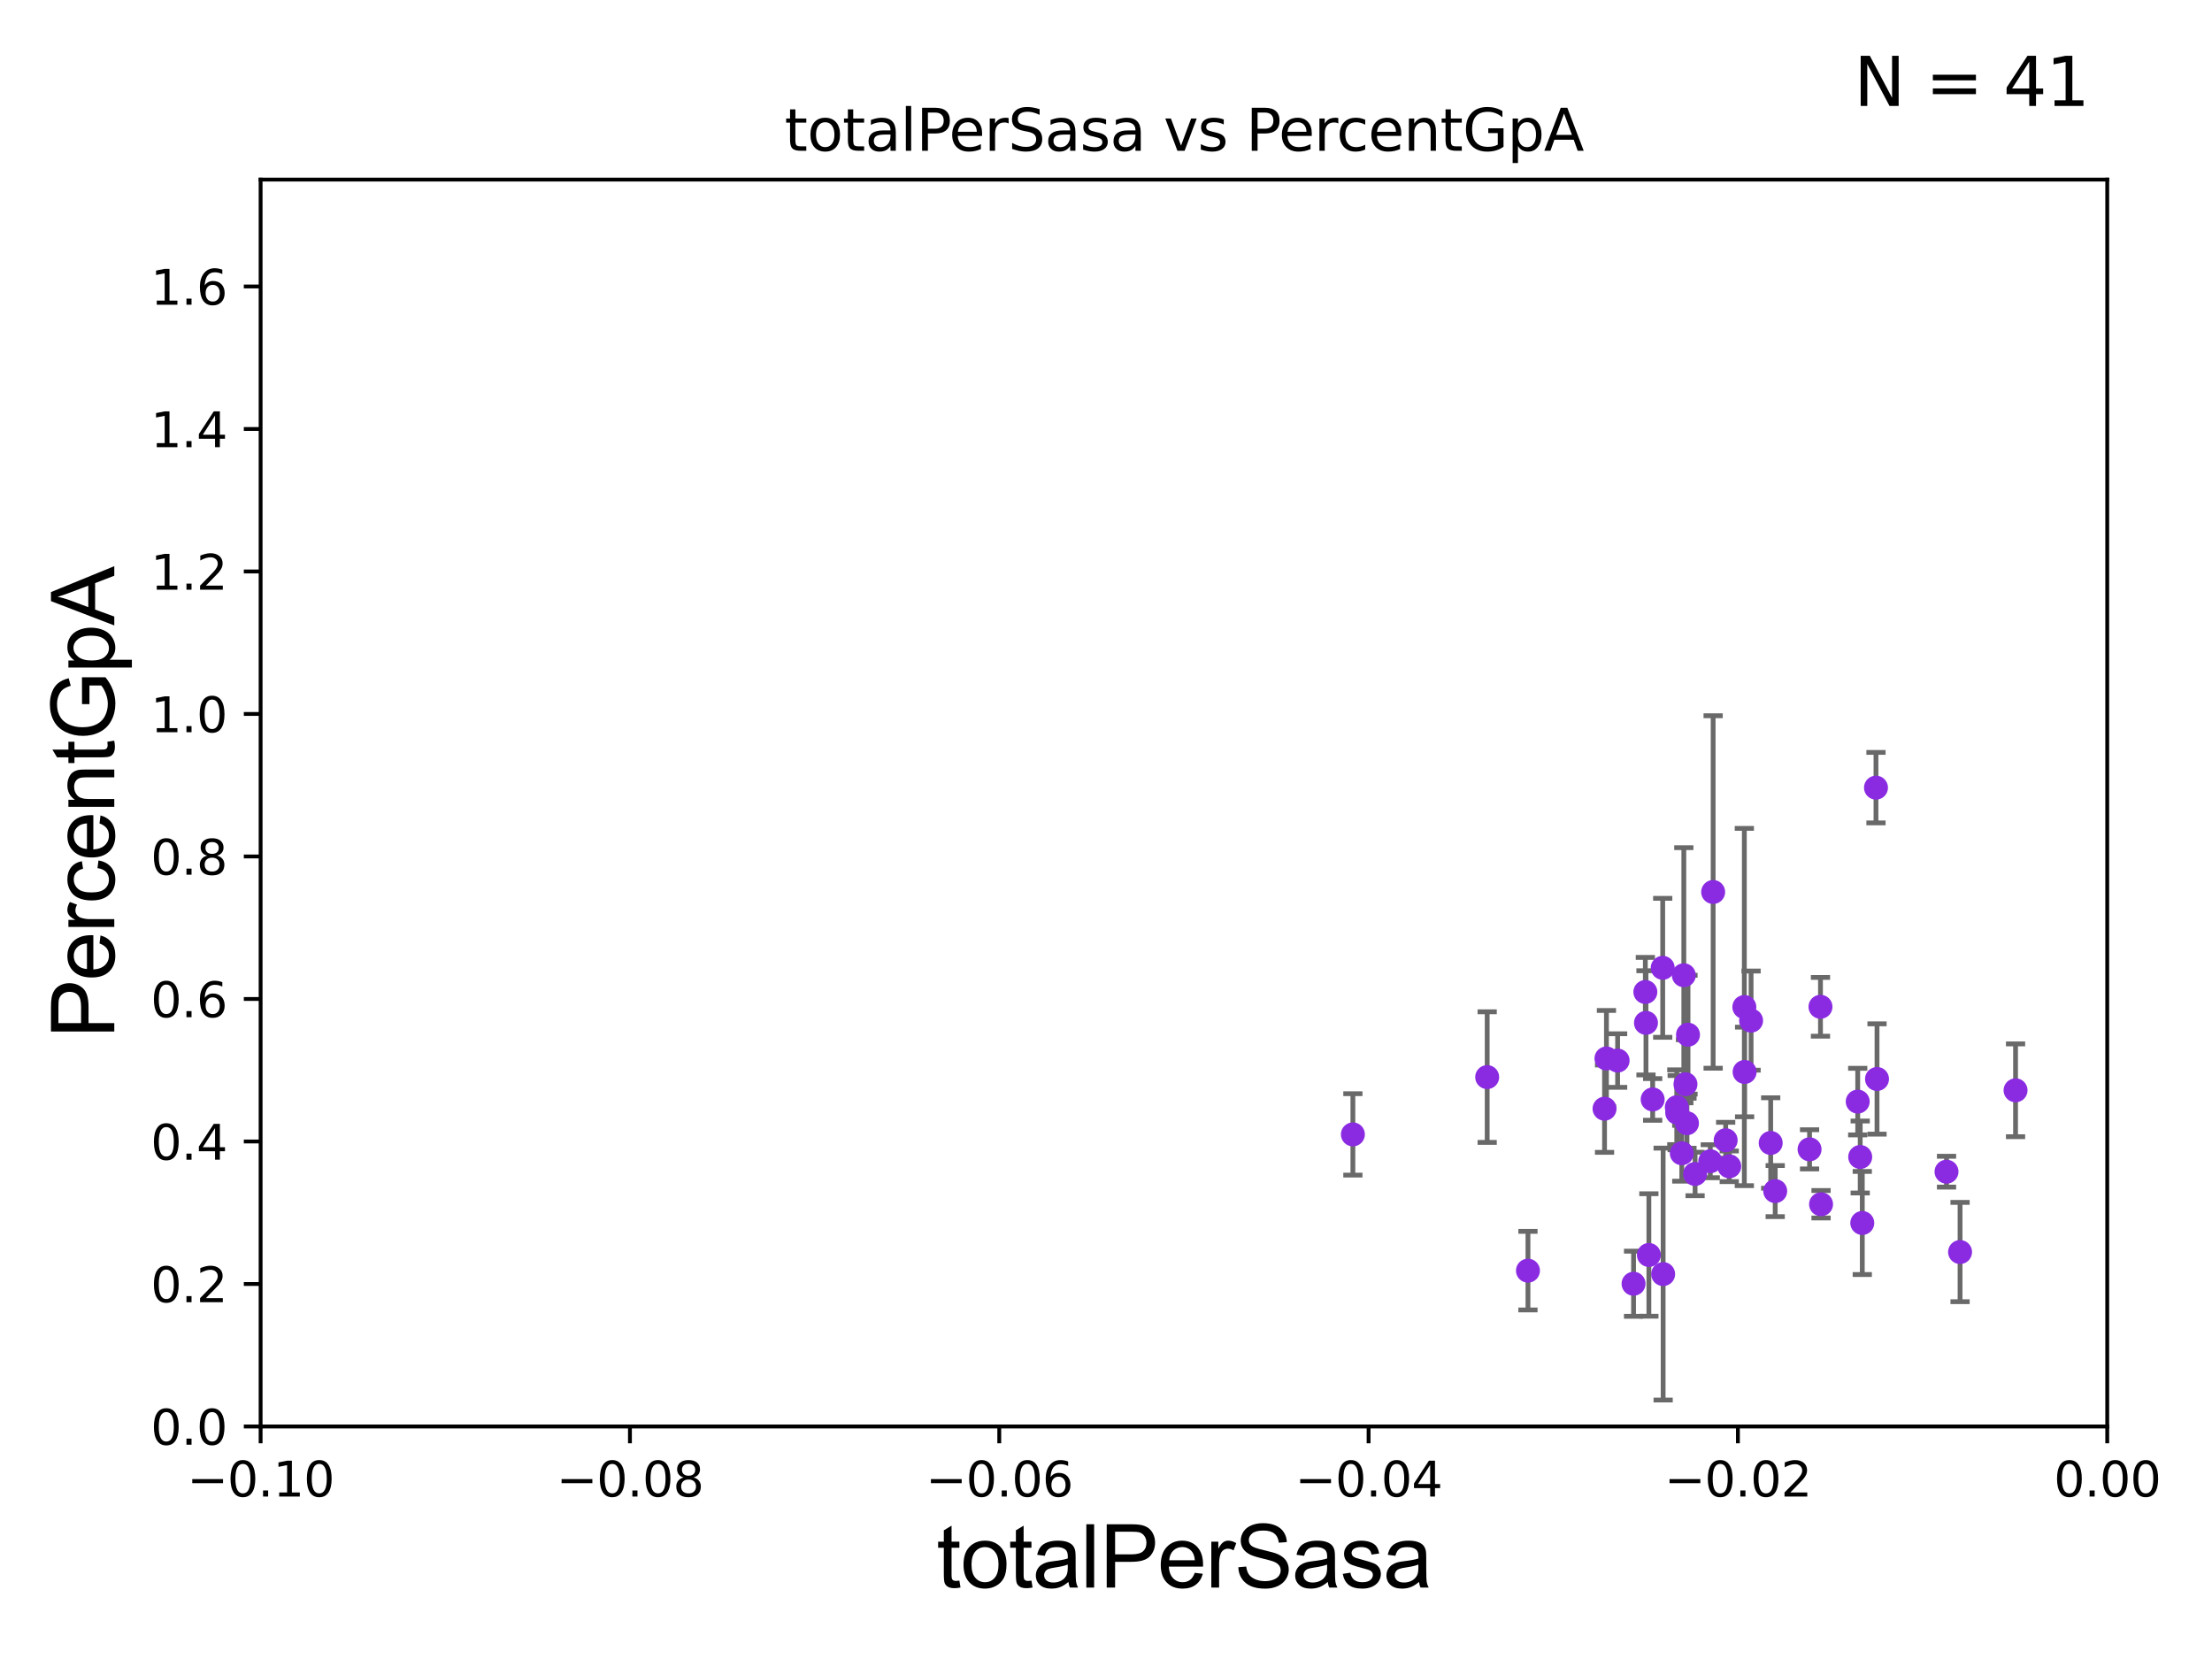 <?xml version="1.0" encoding="utf-8" standalone="no"?>
<!DOCTYPE svg PUBLIC "-//W3C//DTD SVG 1.1//EN"
  "http://www.w3.org/Graphics/SVG/1.1/DTD/svg11.dtd">
<svg xmlns:xlink="http://www.w3.org/1999/xlink" width="460.8pt" height="345.6pt" viewBox="0 0 460.8 345.6" xmlns="http://www.w3.org/2000/svg" version="1.1">
 <defs>
  <style type="text/css">*{stroke-linejoin: round; stroke-linecap: butt}</style>
 </defs>
 <g id="figure_1">
  <g id="patch_1">
   <path d="M 0 345.6 
L 460.8 345.6 
L 460.8 0 
L 0 0 
z
" style="fill: #ffffff"/>
  </g>
  <g id="axes_1">
   <g id="patch_2">
    <path d="M 54.29 297.16 
L 438.975 297.16 
L 438.975 37.411 
L 54.29 37.411 
z
" style="fill: #ffffff"/>
   </g>
   <g id="PathCollection_1">
    <defs>
     <path id="m6f2d8179c7" d="M 0 1.118 
C 0.297 1.118 0.581 1 0.791 0.791 
C 1 0.581 1.118 0.297 1.118 0 
C 1.118 -0.297 1 -0.581 0.791 -0.791 
C 0.581 -1 0.297 -1.118 0 -1.118 
C -0.297 -1.118 -0.581 -1 -0.791 -0.791 
C -1 -0.581 -1.118 -0.297 -1.118 0 
C -1.118 0.297 -1 0.581 -0.791 0.791 
C -0.581 1 -0.297 1.118 0 1.118 
z
" style="stroke: #8a2be2"/>
    </defs>
    <g clip-path="url(#p0c741ef362)">
     <use xlink:href="#m6f2d8179c7" x="405.497" y="244.084" style="fill: #8a2be2; stroke: #8a2be2"/>
     <use xlink:href="#m6f2d8179c7" x="379.239" y="209.734" style="fill: #8a2be2; stroke: #8a2be2"/>
     <use xlink:href="#m6f2d8179c7" x="336.981" y="220.935" style="fill: #8a2be2; stroke: #8a2be2"/>
     <use xlink:href="#m6f2d8179c7" x="309.807" y="224.379" style="fill: #8a2be2; stroke: #8a2be2"/>
     <use xlink:href="#m6f2d8179c7" x="387.948" y="254.77" style="fill: #8a2be2; stroke: #8a2be2"/>
     <use xlink:href="#m6f2d8179c7" x="408.317" y="260.823" style="fill: #8a2be2; stroke: #8a2be2"/>
     <use xlink:href="#m6f2d8179c7" x="318.302" y="264.701" style="fill: #8a2be2; stroke: #8a2be2"/>
     <use xlink:href="#m6f2d8179c7" x="390.801" y="164.083" style="fill: #8a2be2; stroke: #8a2be2"/>
     <use xlink:href="#m6f2d8179c7" x="387.515" y="241.02" style="fill: #8a2be2; stroke: #8a2be2"/>
     <use xlink:href="#m6f2d8179c7" x="391.017" y="224.771" style="fill: #8a2be2; stroke: #8a2be2"/>
     <use xlink:href="#m6f2d8179c7" x="379.359" y="250.869" style="fill: #8a2be2; stroke: #8a2be2"/>
     <use xlink:href="#m6f2d8179c7" x="419.877" y="227.129" style="fill: #8a2be2; stroke: #8a2be2"/>
     <use xlink:href="#m6f2d8179c7" x="386.997" y="229.483" style="fill: #8a2be2; stroke: #8a2be2"/>
     <use xlink:href="#m6f2d8179c7" x="351.115" y="225.868" style="fill: #8a2be2; stroke: #8a2be2"/>
     <use xlink:href="#m6f2d8179c7" x="351.426" y="233.986" style="fill: #8a2be2; stroke: #8a2be2"/>
     <use xlink:href="#m6f2d8179c7" x="343.492" y="261.433" style="fill: #8a2be2; stroke: #8a2be2"/>
     <use xlink:href="#m6f2d8179c7" x="351.642" y="215.547" style="fill: #8a2be2; stroke: #8a2be2"/>
     <use xlink:href="#m6f2d8179c7" x="359.49" y="237.532" style="fill: #8a2be2; stroke: #8a2be2"/>
     <use xlink:href="#m6f2d8179c7" x="363.377" y="209.781" style="fill: #8a2be2; stroke: #8a2be2"/>
     <use xlink:href="#m6f2d8179c7" x="356.281" y="241.905" style="fill: #8a2be2; stroke: #8a2be2"/>
     <use xlink:href="#m6f2d8179c7" x="350.77" y="203.16" style="fill: #8a2be2; stroke: #8a2be2"/>
     <use xlink:href="#m6f2d8179c7" x="346.463" y="265.414" style="fill: #8a2be2; stroke: #8a2be2"/>
     <use xlink:href="#m6f2d8179c7" x="350.348" y="240.246" style="fill: #8a2be2; stroke: #8a2be2"/>
     <use xlink:href="#m6f2d8179c7" x="356.879" y="185.818" style="fill: #8a2be2; stroke: #8a2be2"/>
     <use xlink:href="#m6f2d8179c7" x="360.234" y="242.964" style="fill: #8a2be2; stroke: #8a2be2"/>
     <use xlink:href="#m6f2d8179c7" x="342.887" y="213.079" style="fill: #8a2be2; stroke: #8a2be2"/>
     <use xlink:href="#m6f2d8179c7" x="344.28" y="229.032" style="fill: #8a2be2; stroke: #8a2be2"/>
     <use xlink:href="#m6f2d8179c7" x="349.392" y="231.788" style="fill: #8a2be2; stroke: #8a2be2"/>
     <use xlink:href="#m6f2d8179c7" x="353.118" y="244.558" style="fill: #8a2be2; stroke: #8a2be2"/>
     <use xlink:href="#m6f2d8179c7" x="281.831" y="236.315" style="fill: #8a2be2; stroke: #8a2be2"/>
     <use xlink:href="#m6f2d8179c7" x="346.374" y="201.614" style="fill: #8a2be2; stroke: #8a2be2"/>
     <use xlink:href="#m6f2d8179c7" x="368.868" y="238.103" style="fill: #8a2be2; stroke: #8a2be2"/>
     <use xlink:href="#m6f2d8179c7" x="364.783" y="212.611" style="fill: #8a2be2; stroke: #8a2be2"/>
     <use xlink:href="#m6f2d8179c7" x="369.809" y="248.126" style="fill: #8a2be2; stroke: #8a2be2"/>
     <use xlink:href="#m6f2d8179c7" x="340.299" y="267.423" style="fill: #8a2be2; stroke: #8a2be2"/>
     <use xlink:href="#m6f2d8179c7" x="342.756" y="206.648" style="fill: #8a2be2; stroke: #8a2be2"/>
     <use xlink:href="#m6f2d8179c7" x="376.965" y="239.427" style="fill: #8a2be2; stroke: #8a2be2"/>
     <use xlink:href="#m6f2d8179c7" x="334.255" y="230.961" style="fill: #8a2be2; stroke: #8a2be2"/>
     <use xlink:href="#m6f2d8179c7" x="349.311" y="230.656" style="fill: #8a2be2; stroke: #8a2be2"/>
     <use xlink:href="#m6f2d8179c7" x="334.652" y="220.499" style="fill: #8a2be2; stroke: #8a2be2"/>
     <use xlink:href="#m6f2d8179c7" x="363.433" y="223.308" style="fill: #8a2be2; stroke: #8a2be2"/>
    </g>
   </g>
   <g id="matplotlib.axis_1">
    <g id="xtick_1">
     <g id="line2d_1">
      <defs>
       <path id="m22f96a6787" d="M 0 0 
L 0 3.5 
" style="stroke: #000000; stroke-width: 0.8"/>
      </defs>
      <g>
       <use xlink:href="#m22f96a6787" x="54.29" y="297.16" style="stroke: #000000; stroke-width: 0.8"/>
      </g>
     </g>
     <g id="text_1">
      <!-- −0.10 -->
      <g transform="translate(38.967 311.758)scale(0.1 -0.1)">
       <defs>
        <path id="DejaVuSans-2212" d="M 678 2272 
L 4684 2272 
L 4684 1741 
L 678 1741 
L 678 2272 
z
" transform="scale(0.016)"/>
        <path id="DejaVuSans-30" d="M 2034 4250 
Q 1547 4250 1301 3770 
Q 1056 3291 1056 2328 
Q 1056 1369 1301 889 
Q 1547 409 2034 409 
Q 2525 409 2770 889 
Q 3016 1369 3016 2328 
Q 3016 3291 2770 3770 
Q 2525 4250 2034 4250 
z
M 2034 4750 
Q 2819 4750 3233 4129 
Q 3647 3509 3647 2328 
Q 3647 1150 3233 529 
Q 2819 -91 2034 -91 
Q 1250 -91 836 529 
Q 422 1150 422 2328 
Q 422 3509 836 4129 
Q 1250 4750 2034 4750 
z
" transform="scale(0.016)"/>
        <path id="DejaVuSans-2e" d="M 684 794 
L 1344 794 
L 1344 0 
L 684 0 
L 684 794 
z
" transform="scale(0.016)"/>
        <path id="DejaVuSans-31" d="M 794 531 
L 1825 531 
L 1825 4091 
L 703 3866 
L 703 4441 
L 1819 4666 
L 2450 4666 
L 2450 531 
L 3481 531 
L 3481 0 
L 794 0 
L 794 531 
z
" transform="scale(0.016)"/>
       </defs>
       <use xlink:href="#DejaVuSans-2212"/>
       <use xlink:href="#DejaVuSans-30" x="83.789"/>
       <use xlink:href="#DejaVuSans-2e" x="147.412"/>
       <use xlink:href="#DejaVuSans-31" x="179.199"/>
       <use xlink:href="#DejaVuSans-30" x="242.822"/>
      </g>
     </g>
    </g>
    <g id="xtick_2">
     <g id="line2d_2">
      <g>
       <use xlink:href="#m22f96a6787" x="131.227" y="297.16" style="stroke: #000000; stroke-width: 0.8"/>
      </g>
     </g>
     <g id="text_2">
      <!-- −0.08 -->
      <g transform="translate(115.904 311.758)scale(0.1 -0.1)">
       <defs>
        <path id="DejaVuSans-38" d="M 2034 2216 
Q 1584 2216 1326 1975 
Q 1069 1734 1069 1313 
Q 1069 891 1326 650 
Q 1584 409 2034 409 
Q 2484 409 2743 651 
Q 3003 894 3003 1313 
Q 3003 1734 2745 1975 
Q 2488 2216 2034 2216 
z
M 1403 2484 
Q 997 2584 770 2862 
Q 544 3141 544 3541 
Q 544 4100 942 4425 
Q 1341 4750 2034 4750 
Q 2731 4750 3128 4425 
Q 3525 4100 3525 3541 
Q 3525 3141 3298 2862 
Q 3072 2584 2669 2484 
Q 3125 2378 3379 2068 
Q 3634 1759 3634 1313 
Q 3634 634 3220 271 
Q 2806 -91 2034 -91 
Q 1263 -91 848 271 
Q 434 634 434 1313 
Q 434 1759 690 2068 
Q 947 2378 1403 2484 
z
M 1172 3481 
Q 1172 3119 1398 2916 
Q 1625 2713 2034 2713 
Q 2441 2713 2670 2916 
Q 2900 3119 2900 3481 
Q 2900 3844 2670 4047 
Q 2441 4250 2034 4250 
Q 1625 4250 1398 4047 
Q 1172 3844 1172 3481 
z
" transform="scale(0.016)"/>
       </defs>
       <use xlink:href="#DejaVuSans-2212"/>
       <use xlink:href="#DejaVuSans-30" x="83.789"/>
       <use xlink:href="#DejaVuSans-2e" x="147.412"/>
       <use xlink:href="#DejaVuSans-30" x="179.199"/>
       <use xlink:href="#DejaVuSans-38" x="242.822"/>
      </g>
     </g>
    </g>
    <g id="xtick_3">
     <g id="line2d_3">
      <g>
       <use xlink:href="#m22f96a6787" x="208.164" y="297.16" style="stroke: #000000; stroke-width: 0.8"/>
      </g>
     </g>
     <g id="text_3">
      <!-- −0.06 -->
      <g transform="translate(192.841 311.758)scale(0.1 -0.1)">
       <defs>
        <path id="DejaVuSans-36" d="M 2113 2584 
Q 1688 2584 1439 2293 
Q 1191 2003 1191 1497 
Q 1191 994 1439 701 
Q 1688 409 2113 409 
Q 2538 409 2786 701 
Q 3034 994 3034 1497 
Q 3034 2003 2786 2293 
Q 2538 2584 2113 2584 
z
M 3366 4563 
L 3366 3988 
Q 3128 4100 2886 4159 
Q 2644 4219 2406 4219 
Q 1781 4219 1451 3797 
Q 1122 3375 1075 2522 
Q 1259 2794 1537 2939 
Q 1816 3084 2150 3084 
Q 2853 3084 3261 2657 
Q 3669 2231 3669 1497 
Q 3669 778 3244 343 
Q 2819 -91 2113 -91 
Q 1303 -91 875 529 
Q 447 1150 447 2328 
Q 447 3434 972 4092 
Q 1497 4750 2381 4750 
Q 2619 4750 2861 4703 
Q 3103 4656 3366 4563 
z
" transform="scale(0.016)"/>
       </defs>
       <use xlink:href="#DejaVuSans-2212"/>
       <use xlink:href="#DejaVuSans-30" x="83.789"/>
       <use xlink:href="#DejaVuSans-2e" x="147.412"/>
       <use xlink:href="#DejaVuSans-30" x="179.199"/>
       <use xlink:href="#DejaVuSans-36" x="242.822"/>
      </g>
     </g>
    </g>
    <g id="xtick_4">
     <g id="line2d_4">
      <g>
       <use xlink:href="#m22f96a6787" x="285.101" y="297.16" style="stroke: #000000; stroke-width: 0.8"/>
      </g>
     </g>
     <g id="text_4">
      <!-- −0.04 -->
      <g transform="translate(269.778 311.758)scale(0.1 -0.1)">
       <defs>
        <path id="DejaVuSans-34" d="M 2419 4116 
L 825 1625 
L 2419 1625 
L 2419 4116 
z
M 2253 4666 
L 3047 4666 
L 3047 1625 
L 3713 1625 
L 3713 1100 
L 3047 1100 
L 3047 0 
L 2419 0 
L 2419 1100 
L 313 1100 
L 313 1709 
L 2253 4666 
z
" transform="scale(0.016)"/>
       </defs>
       <use xlink:href="#DejaVuSans-2212"/>
       <use xlink:href="#DejaVuSans-30" x="83.789"/>
       <use xlink:href="#DejaVuSans-2e" x="147.412"/>
       <use xlink:href="#DejaVuSans-30" x="179.199"/>
       <use xlink:href="#DejaVuSans-34" x="242.822"/>
      </g>
     </g>
    </g>
    <g id="xtick_5">
     <g id="line2d_5">
      <g>
       <use xlink:href="#m22f96a6787" x="362.038" y="297.16" style="stroke: #000000; stroke-width: 0.8"/>
      </g>
     </g>
     <g id="text_5">
      <!-- −0.02 -->
      <g transform="translate(346.715 311.758)scale(0.1 -0.1)">
       <defs>
        <path id="DejaVuSans-32" d="M 1228 531 
L 3431 531 
L 3431 0 
L 469 0 
L 469 531 
Q 828 903 1448 1529 
Q 2069 2156 2228 2338 
Q 2531 2678 2651 2914 
Q 2772 3150 2772 3378 
Q 2772 3750 2511 3984 
Q 2250 4219 1831 4219 
Q 1534 4219 1204 4116 
Q 875 4013 500 3803 
L 500 4441 
Q 881 4594 1212 4672 
Q 1544 4750 1819 4750 
Q 2544 4750 2975 4387 
Q 3406 4025 3406 3419 
Q 3406 3131 3298 2873 
Q 3191 2616 2906 2266 
Q 2828 2175 2409 1742 
Q 1991 1309 1228 531 
z
" transform="scale(0.016)"/>
       </defs>
       <use xlink:href="#DejaVuSans-2212"/>
       <use xlink:href="#DejaVuSans-30" x="83.789"/>
       <use xlink:href="#DejaVuSans-2e" x="147.412"/>
       <use xlink:href="#DejaVuSans-30" x="179.199"/>
       <use xlink:href="#DejaVuSans-32" x="242.822"/>
      </g>
     </g>
    </g>
    <g id="xtick_6">
     <g id="line2d_6">
      <g>
       <use xlink:href="#m22f96a6787" x="438.975" y="297.16" style="stroke: #000000; stroke-width: 0.8"/>
      </g>
     </g>
     <g id="text_6">
      <!-- 0.00 -->
      <g transform="translate(427.842 311.758)scale(0.1 -0.1)">
       <use xlink:href="#DejaVuSans-30"/>
       <use xlink:href="#DejaVuSans-2e" x="63.623"/>
       <use xlink:href="#DejaVuSans-30" x="95.41"/>
       <use xlink:href="#DejaVuSans-30" x="159.033"/>
      </g>
     </g>
    </g>
    <g id="text_7">
     <!-- totalPerSasa -->
     <g transform="translate(195.105 330.722)scale(0.18 -0.18)">
      <defs>
       <path id="ArialMT-74" d="M 1650 503 
L 1731 6 
Q 1494 -44 1306 -44 
Q 1000 -44 831 53 
Q 663 150 594 308 
Q 525 466 525 972 
L 525 2881 
L 113 2881 
L 113 3319 
L 525 3319 
L 525 4141 
L 1084 4478 
L 1084 3319 
L 1650 3319 
L 1650 2881 
L 1084 2881 
L 1084 941 
Q 1084 700 1114 631 
Q 1144 563 1211 522 
Q 1278 481 1403 481 
Q 1497 481 1650 503 
z
" transform="scale(0.016)"/>
       <path id="ArialMT-6f" d="M 213 1659 
Q 213 2581 725 3025 
Q 1153 3394 1769 3394 
Q 2453 3394 2887 2945 
Q 3322 2497 3322 1706 
Q 3322 1066 3130 698 
Q 2938 331 2570 128 
Q 2203 -75 1769 -75 
Q 1072 -75 642 372 
Q 213 819 213 1659 
z
M 791 1659 
Q 791 1022 1069 705 
Q 1347 388 1769 388 
Q 2188 388 2466 706 
Q 2744 1025 2744 1678 
Q 2744 2294 2464 2611 
Q 2184 2928 1769 2928 
Q 1347 2928 1069 2612 
Q 791 2297 791 1659 
z
" transform="scale(0.016)"/>
       <path id="ArialMT-61" d="M 2588 409 
Q 2275 144 1986 34 
Q 1697 -75 1366 -75 
Q 819 -75 525 192 
Q 231 459 231 875 
Q 231 1119 342 1320 
Q 453 1522 633 1644 
Q 813 1766 1038 1828 
Q 1203 1872 1538 1913 
Q 2219 1994 2541 2106 
Q 2544 2222 2544 2253 
Q 2544 2597 2384 2738 
Q 2169 2928 1744 2928 
Q 1347 2928 1158 2789 
Q 969 2650 878 2297 
L 328 2372 
Q 403 2725 575 2942 
Q 747 3159 1072 3276 
Q 1397 3394 1825 3394 
Q 2250 3394 2515 3294 
Q 2781 3194 2906 3042 
Q 3031 2891 3081 2659 
Q 3109 2516 3109 2141 
L 3109 1391 
Q 3109 606 3145 398 
Q 3181 191 3288 0 
L 2700 0 
Q 2613 175 2588 409 
z
M 2541 1666 
Q 2234 1541 1622 1453 
Q 1275 1403 1131 1340 
Q 988 1278 909 1158 
Q 831 1038 831 891 
Q 831 666 1001 516 
Q 1172 366 1500 366 
Q 1825 366 2078 508 
Q 2331 650 2450 897 
Q 2541 1088 2541 1459 
L 2541 1666 
z
" transform="scale(0.016)"/>
       <path id="ArialMT-6c" d="M 409 0 
L 409 4581 
L 972 4581 
L 972 0 
L 409 0 
z
" transform="scale(0.016)"/>
       <path id="ArialMT-50" d="M 494 0 
L 494 4581 
L 2222 4581 
Q 2678 4581 2919 4538 
Q 3256 4481 3484 4323 
Q 3713 4166 3852 3881 
Q 3991 3597 3991 3256 
Q 3991 2672 3619 2267 
Q 3247 1863 2275 1863 
L 1100 1863 
L 1100 0 
L 494 0 
z
M 1100 2403 
L 2284 2403 
Q 2872 2403 3119 2622 
Q 3366 2841 3366 3238 
Q 3366 3525 3220 3729 
Q 3075 3934 2838 4000 
Q 2684 4041 2272 4041 
L 1100 4041 
L 1100 2403 
z
" transform="scale(0.016)"/>
       <path id="ArialMT-65" d="M 2694 1069 
L 3275 997 
Q 3138 488 2766 206 
Q 2394 -75 1816 -75 
Q 1088 -75 661 373 
Q 234 822 234 1631 
Q 234 2469 665 2931 
Q 1097 3394 1784 3394 
Q 2450 3394 2872 2941 
Q 3294 2488 3294 1666 
Q 3294 1616 3291 1516 
L 816 1516 
Q 847 969 1125 678 
Q 1403 388 1819 388 
Q 2128 388 2347 550 
Q 2566 713 2694 1069 
z
M 847 1978 
L 2700 1978 
Q 2663 2397 2488 2606 
Q 2219 2931 1791 2931 
Q 1403 2931 1139 2672 
Q 875 2413 847 1978 
z
" transform="scale(0.016)"/>
       <path id="ArialMT-72" d="M 416 0 
L 416 3319 
L 922 3319 
L 922 2816 
Q 1116 3169 1280 3281 
Q 1444 3394 1641 3394 
Q 1925 3394 2219 3213 
L 2025 2691 
Q 1819 2813 1613 2813 
Q 1428 2813 1281 2702 
Q 1134 2591 1072 2394 
Q 978 2094 978 1738 
L 978 0 
L 416 0 
z
" transform="scale(0.016)"/>
       <path id="ArialMT-53" d="M 288 1472 
L 859 1522 
Q 900 1178 1048 958 
Q 1197 738 1509 602 
Q 1822 466 2213 466 
Q 2559 466 2825 569 
Q 3091 672 3220 851 
Q 3350 1031 3350 1244 
Q 3350 1459 3225 1620 
Q 3100 1781 2813 1891 
Q 2628 1963 1997 2114 
Q 1366 2266 1113 2400 
Q 784 2572 623 2826 
Q 463 3081 463 3397 
Q 463 3744 659 4045 
Q 856 4347 1234 4503 
Q 1613 4659 2075 4659 
Q 2584 4659 2973 4495 
Q 3363 4331 3572 4012 
Q 3781 3694 3797 3291 
L 3216 3247 
Q 3169 3681 2898 3903 
Q 2628 4125 2100 4125 
Q 1550 4125 1298 3923 
Q 1047 3722 1047 3438 
Q 1047 3191 1225 3031 
Q 1400 2872 2139 2705 
Q 2878 2538 3153 2413 
Q 3553 2228 3743 1945 
Q 3934 1663 3934 1294 
Q 3934 928 3725 604 
Q 3516 281 3123 101 
Q 2731 -78 2241 -78 
Q 1619 -78 1198 103 
Q 778 284 539 648 
Q 300 1013 288 1472 
z
" transform="scale(0.016)"/>
       <path id="ArialMT-73" d="M 197 991 
L 753 1078 
Q 800 744 1014 566 
Q 1228 388 1613 388 
Q 2000 388 2187 545 
Q 2375 703 2375 916 
Q 2375 1106 2209 1216 
Q 2094 1291 1634 1406 
Q 1016 1563 777 1677 
Q 538 1791 414 1992 
Q 291 2194 291 2438 
Q 291 2659 392 2848 
Q 494 3038 669 3163 
Q 800 3259 1026 3326 
Q 1253 3394 1513 3394 
Q 1903 3394 2198 3281 
Q 2494 3169 2634 2976 
Q 2775 2784 2828 2463 
L 2278 2388 
Q 2241 2644 2061 2787 
Q 1881 2931 1553 2931 
Q 1166 2931 1000 2803 
Q 834 2675 834 2503 
Q 834 2394 903 2306 
Q 972 2216 1119 2156 
Q 1203 2125 1616 2013 
Q 2213 1853 2448 1751 
Q 2684 1650 2818 1456 
Q 2953 1263 2953 975 
Q 2953 694 2789 445 
Q 2625 197 2315 61 
Q 2006 -75 1616 -75 
Q 969 -75 630 194 
Q 291 463 197 991 
z
" transform="scale(0.016)"/>
      </defs>
      <use xlink:href="#ArialMT-74"/>
      <use xlink:href="#ArialMT-6f" x="27.783"/>
      <use xlink:href="#ArialMT-74" x="83.398"/>
      <use xlink:href="#ArialMT-61" x="111.182"/>
      <use xlink:href="#ArialMT-6c" x="166.797"/>
      <use xlink:href="#ArialMT-50" x="189.014"/>
      <use xlink:href="#ArialMT-65" x="255.713"/>
      <use xlink:href="#ArialMT-72" x="311.328"/>
      <use xlink:href="#ArialMT-53" x="344.629"/>
      <use xlink:href="#ArialMT-61" x="411.328"/>
      <use xlink:href="#ArialMT-73" x="466.943"/>
      <use xlink:href="#ArialMT-61" x="516.943"/>
     </g>
    </g>
   </g>
   <g id="matplotlib.axis_2">
    <g id="ytick_1">
     <g id="line2d_7">
      <defs>
       <path id="m0963f66b0b" d="M 0 0 
L -3.5 0 
" style="stroke: #000000; stroke-width: 0.8"/>
      </defs>
      <g>
       <use xlink:href="#m0963f66b0b" x="54.29" y="297.16" style="stroke: #000000; stroke-width: 0.8"/>
      </g>
     </g>
     <g id="text_8">
      <!-- 0.0 -->
      <g transform="translate(31.387 300.959)scale(0.1 -0.1)">
       <use xlink:href="#DejaVuSans-30"/>
       <use xlink:href="#DejaVuSans-2e" x="63.623"/>
       <use xlink:href="#DejaVuSans-30" x="95.41"/>
      </g>
     </g>
    </g>
    <g id="ytick_2">
     <g id="line2d_8">
      <g>
       <use xlink:href="#m0963f66b0b" x="54.29" y="267.474" style="stroke: #000000; stroke-width: 0.8"/>
      </g>
     </g>
     <g id="text_9">
      <!-- 0.2 -->
      <g transform="translate(31.387 271.274)scale(0.1 -0.1)">
       <use xlink:href="#DejaVuSans-30"/>
       <use xlink:href="#DejaVuSans-2e" x="63.623"/>
       <use xlink:href="#DejaVuSans-32" x="95.41"/>
      </g>
     </g>
    </g>
    <g id="ytick_3">
     <g id="line2d_9">
      <g>
       <use xlink:href="#m0963f66b0b" x="54.29" y="237.789" style="stroke: #000000; stroke-width: 0.8"/>
      </g>
     </g>
     <g id="text_10">
      <!-- 0.4 -->
      <g transform="translate(31.387 241.588)scale(0.1 -0.1)">
       <use xlink:href="#DejaVuSans-30"/>
       <use xlink:href="#DejaVuSans-2e" x="63.623"/>
       <use xlink:href="#DejaVuSans-34" x="95.41"/>
      </g>
     </g>
    </g>
    <g id="ytick_4">
     <g id="line2d_10">
      <g>
       <use xlink:href="#m0963f66b0b" x="54.29" y="208.103" style="stroke: #000000; stroke-width: 0.8"/>
      </g>
     </g>
     <g id="text_11">
      <!-- 0.6 -->
      <g transform="translate(31.387 211.902)scale(0.1 -0.1)">
       <use xlink:href="#DejaVuSans-30"/>
       <use xlink:href="#DejaVuSans-2e" x="63.623"/>
       <use xlink:href="#DejaVuSans-36" x="95.41"/>
      </g>
     </g>
    </g>
    <g id="ytick_5">
     <g id="line2d_11">
      <g>
       <use xlink:href="#m0963f66b0b" x="54.29" y="178.418" style="stroke: #000000; stroke-width: 0.8"/>
      </g>
     </g>
     <g id="text_12">
      <!-- 0.8 -->
      <g transform="translate(31.387 182.217)scale(0.1 -0.1)">
       <use xlink:href="#DejaVuSans-30"/>
       <use xlink:href="#DejaVuSans-2e" x="63.623"/>
       <use xlink:href="#DejaVuSans-38" x="95.41"/>
      </g>
     </g>
    </g>
    <g id="ytick_6">
     <g id="line2d_12">
      <g>
       <use xlink:href="#m0963f66b0b" x="54.29" y="148.732" style="stroke: #000000; stroke-width: 0.8"/>
      </g>
     </g>
     <g id="text_13">
      <!-- 1.0 -->
      <g transform="translate(31.387 152.531)scale(0.1 -0.1)">
       <use xlink:href="#DejaVuSans-31"/>
       <use xlink:href="#DejaVuSans-2e" x="63.623"/>
       <use xlink:href="#DejaVuSans-30" x="95.41"/>
      </g>
     </g>
    </g>
    <g id="ytick_7">
     <g id="line2d_13">
      <g>
       <use xlink:href="#m0963f66b0b" x="54.29" y="119.047" style="stroke: #000000; stroke-width: 0.8"/>
      </g>
     </g>
     <g id="text_14">
      <!-- 1.2 -->
      <g transform="translate(31.387 122.846)scale(0.1 -0.1)">
       <use xlink:href="#DejaVuSans-31"/>
       <use xlink:href="#DejaVuSans-2e" x="63.623"/>
       <use xlink:href="#DejaVuSans-32" x="95.41"/>
      </g>
     </g>
    </g>
    <g id="ytick_8">
     <g id="line2d_14">
      <g>
       <use xlink:href="#m0963f66b0b" x="54.29" y="89.361" style="stroke: #000000; stroke-width: 0.8"/>
      </g>
     </g>
     <g id="text_15">
      <!-- 1.4 -->
      <g transform="translate(31.387 93.16)scale(0.1 -0.1)">
       <use xlink:href="#DejaVuSans-31"/>
       <use xlink:href="#DejaVuSans-2e" x="63.623"/>
       <use xlink:href="#DejaVuSans-34" x="95.41"/>
      </g>
     </g>
    </g>
    <g id="ytick_9">
     <g id="line2d_15">
      <g>
       <use xlink:href="#m0963f66b0b" x="54.29" y="59.675" style="stroke: #000000; stroke-width: 0.8"/>
      </g>
     </g>
     <g id="text_16">
      <!-- 1.6 -->
      <g transform="translate(31.387 63.475)scale(0.1 -0.1)">
       <use xlink:href="#DejaVuSans-31"/>
       <use xlink:href="#DejaVuSans-2e" x="63.623"/>
       <use xlink:href="#DejaVuSans-36" x="95.41"/>
      </g>
     </g>
    </g>
    <g id="text_17">
     <!-- PercentGpA -->
     <g transform="translate(23.809 216.309)rotate(-90)scale(0.18 -0.18)">
      <defs>
       <path id="ArialMT-63" d="M 2588 1216 
L 3141 1144 
Q 3050 572 2676 248 
Q 2303 -75 1759 -75 
Q 1078 -75 664 370 
Q 250 816 250 1647 
Q 250 2184 428 2587 
Q 606 2991 970 3192 
Q 1334 3394 1763 3394 
Q 2303 3394 2647 3120 
Q 2991 2847 3088 2344 
L 2541 2259 
Q 2463 2594 2264 2762 
Q 2066 2931 1784 2931 
Q 1359 2931 1093 2626 
Q 828 2322 828 1663 
Q 828 994 1084 691 
Q 1341 388 1753 388 
Q 2084 388 2306 591 
Q 2528 794 2588 1216 
z
" transform="scale(0.016)"/>
       <path id="ArialMT-6e" d="M 422 0 
L 422 3319 
L 928 3319 
L 928 2847 
Q 1294 3394 1984 3394 
Q 2284 3394 2536 3286 
Q 2788 3178 2913 3003 
Q 3038 2828 3088 2588 
Q 3119 2431 3119 2041 
L 3119 0 
L 2556 0 
L 2556 2019 
Q 2556 2363 2490 2533 
Q 2425 2703 2258 2804 
Q 2091 2906 1866 2906 
Q 1506 2906 1245 2678 
Q 984 2450 984 1813 
L 984 0 
L 422 0 
z
" transform="scale(0.016)"/>
       <path id="ArialMT-47" d="M 2638 1797 
L 2638 2334 
L 4578 2338 
L 4578 638 
Q 4131 281 3656 101 
Q 3181 -78 2681 -78 
Q 2006 -78 1454 211 
Q 903 500 622 1047 
Q 341 1594 341 2269 
Q 341 2938 620 3517 
Q 900 4097 1425 4378 
Q 1950 4659 2634 4659 
Q 3131 4659 3532 4498 
Q 3934 4338 4162 4050 
Q 4391 3763 4509 3300 
L 3963 3150 
Q 3859 3500 3706 3700 
Q 3553 3900 3268 4020 
Q 2984 4141 2638 4141 
Q 2222 4141 1919 4014 
Q 1616 3888 1430 3681 
Q 1244 3475 1141 3228 
Q 966 2803 966 2306 
Q 966 1694 1177 1281 
Q 1388 869 1791 669 
Q 2194 469 2647 469 
Q 3041 469 3416 620 
Q 3791 772 3984 944 
L 3984 1797 
L 2638 1797 
z
" transform="scale(0.016)"/>
       <path id="ArialMT-70" d="M 422 -1272 
L 422 3319 
L 934 3319 
L 934 2888 
Q 1116 3141 1344 3267 
Q 1572 3394 1897 3394 
Q 2322 3394 2647 3175 
Q 2972 2956 3137 2557 
Q 3303 2159 3303 1684 
Q 3303 1175 3120 767 
Q 2938 359 2589 142 
Q 2241 -75 1856 -75 
Q 1575 -75 1351 44 
Q 1128 163 984 344 
L 984 -1272 
L 422 -1272 
z
M 931 1641 
Q 931 1000 1190 694 
Q 1450 388 1819 388 
Q 2194 388 2461 705 
Q 2728 1022 2728 1688 
Q 2728 2322 2467 2637 
Q 2206 2953 1844 2953 
Q 1484 2953 1207 2617 
Q 931 2281 931 1641 
z
" transform="scale(0.016)"/>
       <path id="ArialMT-41" d="M -9 0 
L 1750 4581 
L 2403 4581 
L 4278 0 
L 3588 0 
L 3053 1388 
L 1138 1388 
L 634 0 
L -9 0 
z
M 1313 1881 
L 2866 1881 
L 2388 3150 
Q 2169 3728 2063 4100 
Q 1975 3659 1816 3225 
L 1313 1881 
z
" transform="scale(0.016)"/>
      </defs>
      <use xlink:href="#ArialMT-50"/>
      <use xlink:href="#ArialMT-65" x="66.699"/>
      <use xlink:href="#ArialMT-72" x="122.314"/>
      <use xlink:href="#ArialMT-63" x="155.615"/>
      <use xlink:href="#ArialMT-65" x="205.615"/>
      <use xlink:href="#ArialMT-6e" x="261.23"/>
      <use xlink:href="#ArialMT-74" x="316.846"/>
      <use xlink:href="#ArialMT-47" x="344.629"/>
      <use xlink:href="#ArialMT-70" x="422.412"/>
      <use xlink:href="#ArialMT-41" x="478.027"/>
     </g>
    </g>
   </g>
   <g id="LineCollection_1">
    <path d="M 405.497 247.296 
L 405.497 240.871 
" clip-path="url(#p0c741ef362)" style="fill: none; stroke: #696969"/>
    <path d="M 379.239 215.854 
L 379.239 203.615 
" clip-path="url(#p0c741ef362)" style="fill: none; stroke: #696969"/>
    <path d="M 336.981 226.515 
L 336.981 215.354 
" clip-path="url(#p0c741ef362)" style="fill: none; stroke: #696969"/>
    <path d="M 309.807 237.982 
L 309.807 210.775 
" clip-path="url(#p0c741ef362)" style="fill: none; stroke: #696969"/>
    <path d="M 387.948 265.508 
L 387.948 244.031 
" clip-path="url(#p0c741ef362)" style="fill: none; stroke: #696969"/>
    <path d="M 408.317 271.167 
L 408.317 250.48 
" clip-path="url(#p0c741ef362)" style="fill: none; stroke: #696969"/>
    <path d="M 318.302 272.887 
L 318.302 256.514 
" clip-path="url(#p0c741ef362)" style="fill: none; stroke: #696969"/>
    <path d="M 390.801 171.426 
L 390.801 156.741 
" clip-path="url(#p0c741ef362)" style="fill: none; stroke: #696969"/>
    <path d="M 387.515 248.516 
L 387.515 233.524 
" clip-path="url(#p0c741ef362)" style="fill: none; stroke: #696969"/>
    <path d="M 391.017 236.259 
L 391.017 213.282 
" clip-path="url(#p0c741ef362)" style="fill: none; stroke: #696969"/>
    <path d="M 379.359 253.728 
L 379.359 248.01 
" clip-path="url(#p0c741ef362)" style="fill: none; stroke: #696969"/>
    <path d="M 419.877 236.797 
L 419.877 217.461 
" clip-path="url(#p0c741ef362)" style="fill: none; stroke: #696969"/>
    <path d="M 386.997 236.419 
L 386.997 222.547 
" clip-path="url(#p0c741ef362)" style="fill: none; stroke: #696969"/>
    <path d="M 351.115 235.147 
L 351.115 216.589 
" clip-path="url(#p0c741ef362)" style="fill: none; stroke: #696969"/>
    <path d="M 351.426 239.196 
L 351.426 228.777 
" clip-path="url(#p0c741ef362)" style="fill: none; stroke: #696969"/>
    <path d="M 343.492 274.189 
L 343.492 248.676 
" clip-path="url(#p0c741ef362)" style="fill: none; stroke: #696969"/>
    <path d="M 351.642 227.923 
L 351.642 203.172 
" clip-path="url(#p0c741ef362)" style="fill: none; stroke: #696969"/>
    <path d="M 359.49 241.269 
L 359.49 233.794 
" clip-path="url(#p0c741ef362)" style="fill: none; stroke: #696969"/>
    <path d="M 363.377 246.993 
L 363.377 172.568 
" clip-path="url(#p0c741ef362)" style="fill: none; stroke: #696969"/>
    <path d="M 356.281 245.341 
L 356.281 238.469 
" clip-path="url(#p0c741ef362)" style="fill: none; stroke: #696969"/>
    <path d="M 350.77 229.735 
L 350.77 176.586 
" clip-path="url(#p0c741ef362)" style="fill: none; stroke: #696969"/>
    <path d="M 346.463 291.653 
L 346.463 239.175 
" clip-path="url(#p0c741ef362)" style="fill: none; stroke: #696969"/>
    <path d="M 350.348 246.063 
L 350.348 234.429 
" clip-path="url(#p0c741ef362)" style="fill: none; stroke: #696969"/>
    <path d="M 356.879 222.533 
L 356.879 149.104 
" clip-path="url(#p0c741ef362)" style="fill: none; stroke: #696969"/>
    <path d="M 360.234 246.155 
L 360.234 239.772 
" clip-path="url(#p0c741ef362)" style="fill: none; stroke: #696969"/>
    <path d="M 342.887 223.933 
L 342.887 202.224 
" clip-path="url(#p0c741ef362)" style="fill: none; stroke: #696969"/>
    <path d="M 344.28 233.373 
L 344.28 224.69 
" clip-path="url(#p0c741ef362)" style="fill: none; stroke: #696969"/>
    <path d="M 349.392 239.519 
L 349.392 224.057 
" clip-path="url(#p0c741ef362)" style="fill: none; stroke: #696969"/>
    <path d="M 353.118 249.088 
L 353.118 240.028 
" clip-path="url(#p0c741ef362)" style="fill: none; stroke: #696969"/>
    <path d="M 281.831 244.796 
L 281.831 227.834 
" clip-path="url(#p0c741ef362)" style="fill: none; stroke: #696969"/>
    <path d="M 346.374 216.09 
L 346.374 187.138 
" clip-path="url(#p0c741ef362)" style="fill: none; stroke: #696969"/>
    <path d="M 368.868 247.525 
L 368.868 228.682 
" clip-path="url(#p0c741ef362)" style="fill: none; stroke: #696969"/>
    <path d="M 364.783 222.935 
L 364.783 202.286 
" clip-path="url(#p0c741ef362)" style="fill: none; stroke: #696969"/>
    <path d="M 369.809 253.448 
L 369.809 242.804 
" clip-path="url(#p0c741ef362)" style="fill: none; stroke: #696969"/>
    <path d="M 340.299 274.205 
L 340.299 260.641 
" clip-path="url(#p0c741ef362)" style="fill: none; stroke: #696969"/>
    <path d="M 342.756 213.851 
L 342.756 199.445 
" clip-path="url(#p0c741ef362)" style="fill: none; stroke: #696969"/>
    <path d="M 376.965 243.512 
L 376.965 235.342 
" clip-path="url(#p0c741ef362)" style="fill: none; stroke: #696969"/>
    <path d="M 334.255 240.053 
L 334.255 221.869 
" clip-path="url(#p0c741ef362)" style="fill: none; stroke: #696969"/>
    <path d="M 349.311 238.445 
L 349.311 222.866 
" clip-path="url(#p0c741ef362)" style="fill: none; stroke: #696969"/>
    <path d="M 334.652 230.497 
L 334.652 210.5 
" clip-path="url(#p0c741ef362)" style="fill: none; stroke: #696969"/>
    <path d="M 363.433 232.641 
L 363.433 213.974 
" clip-path="url(#p0c741ef362)" style="fill: none; stroke: #696969"/>
   </g>
   <g id="line2d_16">
    <defs>
     <path id="mdf87d7ab35" d="M 2 0 
L -2 -0 
" style="stroke: #696969"/>
    </defs>
    <g clip-path="url(#p0c741ef362)">
     <use xlink:href="#mdf87d7ab35" x="405.497" y="247.296" style="fill: #696969; stroke: #696969"/>
     <use xlink:href="#mdf87d7ab35" x="379.239" y="215.854" style="fill: #696969; stroke: #696969"/>
     <use xlink:href="#mdf87d7ab35" x="336.981" y="226.515" style="fill: #696969; stroke: #696969"/>
     <use xlink:href="#mdf87d7ab35" x="309.807" y="237.982" style="fill: #696969; stroke: #696969"/>
     <use xlink:href="#mdf87d7ab35" x="387.948" y="265.508" style="fill: #696969; stroke: #696969"/>
     <use xlink:href="#mdf87d7ab35" x="408.317" y="271.167" style="fill: #696969; stroke: #696969"/>
     <use xlink:href="#mdf87d7ab35" x="318.302" y="272.887" style="fill: #696969; stroke: #696969"/>
     <use xlink:href="#mdf87d7ab35" x="390.801" y="171.426" style="fill: #696969; stroke: #696969"/>
     <use xlink:href="#mdf87d7ab35" x="387.515" y="248.516" style="fill: #696969; stroke: #696969"/>
     <use xlink:href="#mdf87d7ab35" x="391.017" y="236.259" style="fill: #696969; stroke: #696969"/>
     <use xlink:href="#mdf87d7ab35" x="379.359" y="253.728" style="fill: #696969; stroke: #696969"/>
     <use xlink:href="#mdf87d7ab35" x="419.877" y="236.797" style="fill: #696969; stroke: #696969"/>
     <use xlink:href="#mdf87d7ab35" x="386.997" y="236.419" style="fill: #696969; stroke: #696969"/>
     <use xlink:href="#mdf87d7ab35" x="351.115" y="235.147" style="fill: #696969; stroke: #696969"/>
     <use xlink:href="#mdf87d7ab35" x="351.426" y="239.196" style="fill: #696969; stroke: #696969"/>
     <use xlink:href="#mdf87d7ab35" x="343.492" y="274.189" style="fill: #696969; stroke: #696969"/>
     <use xlink:href="#mdf87d7ab35" x="351.642" y="227.923" style="fill: #696969; stroke: #696969"/>
     <use xlink:href="#mdf87d7ab35" x="359.49" y="241.269" style="fill: #696969; stroke: #696969"/>
     <use xlink:href="#mdf87d7ab35" x="363.377" y="246.993" style="fill: #696969; stroke: #696969"/>
     <use xlink:href="#mdf87d7ab35" x="356.281" y="245.341" style="fill: #696969; stroke: #696969"/>
     <use xlink:href="#mdf87d7ab35" x="350.77" y="229.735" style="fill: #696969; stroke: #696969"/>
     <use xlink:href="#mdf87d7ab35" x="346.463" y="291.653" style="fill: #696969; stroke: #696969"/>
     <use xlink:href="#mdf87d7ab35" x="350.348" y="246.063" style="fill: #696969; stroke: #696969"/>
     <use xlink:href="#mdf87d7ab35" x="356.879" y="222.533" style="fill: #696969; stroke: #696969"/>
     <use xlink:href="#mdf87d7ab35" x="360.234" y="246.155" style="fill: #696969; stroke: #696969"/>
     <use xlink:href="#mdf87d7ab35" x="342.887" y="223.933" style="fill: #696969; stroke: #696969"/>
     <use xlink:href="#mdf87d7ab35" x="344.28" y="233.373" style="fill: #696969; stroke: #696969"/>
     <use xlink:href="#mdf87d7ab35" x="349.392" y="239.519" style="fill: #696969; stroke: #696969"/>
     <use xlink:href="#mdf87d7ab35" x="353.118" y="249.088" style="fill: #696969; stroke: #696969"/>
     <use xlink:href="#mdf87d7ab35" x="281.831" y="244.796" style="fill: #696969; stroke: #696969"/>
     <use xlink:href="#mdf87d7ab35" x="346.374" y="216.09" style="fill: #696969; stroke: #696969"/>
     <use xlink:href="#mdf87d7ab35" x="368.868" y="247.525" style="fill: #696969; stroke: #696969"/>
     <use xlink:href="#mdf87d7ab35" x="364.783" y="222.935" style="fill: #696969; stroke: #696969"/>
     <use xlink:href="#mdf87d7ab35" x="369.809" y="253.448" style="fill: #696969; stroke: #696969"/>
     <use xlink:href="#mdf87d7ab35" x="340.299" y="274.205" style="fill: #696969; stroke: #696969"/>
     <use xlink:href="#mdf87d7ab35" x="342.756" y="213.851" style="fill: #696969; stroke: #696969"/>
     <use xlink:href="#mdf87d7ab35" x="376.965" y="243.512" style="fill: #696969; stroke: #696969"/>
     <use xlink:href="#mdf87d7ab35" x="334.255" y="240.053" style="fill: #696969; stroke: #696969"/>
     <use xlink:href="#mdf87d7ab35" x="349.311" y="238.445" style="fill: #696969; stroke: #696969"/>
     <use xlink:href="#mdf87d7ab35" x="334.652" y="230.497" style="fill: #696969; stroke: #696969"/>
     <use xlink:href="#mdf87d7ab35" x="363.433" y="232.641" style="fill: #696969; stroke: #696969"/>
    </g>
   </g>
   <g id="line2d_17">
    <g clip-path="url(#p0c741ef362)">
     <use xlink:href="#mdf87d7ab35" x="405.497" y="240.871" style="fill: #696969; stroke: #696969"/>
     <use xlink:href="#mdf87d7ab35" x="379.239" y="203.615" style="fill: #696969; stroke: #696969"/>
     <use xlink:href="#mdf87d7ab35" x="336.981" y="215.354" style="fill: #696969; stroke: #696969"/>
     <use xlink:href="#mdf87d7ab35" x="309.807" y="210.775" style="fill: #696969; stroke: #696969"/>
     <use xlink:href="#mdf87d7ab35" x="387.948" y="244.031" style="fill: #696969; stroke: #696969"/>
     <use xlink:href="#mdf87d7ab35" x="408.317" y="250.48" style="fill: #696969; stroke: #696969"/>
     <use xlink:href="#mdf87d7ab35" x="318.302" y="256.514" style="fill: #696969; stroke: #696969"/>
     <use xlink:href="#mdf87d7ab35" x="390.801" y="156.741" style="fill: #696969; stroke: #696969"/>
     <use xlink:href="#mdf87d7ab35" x="387.515" y="233.524" style="fill: #696969; stroke: #696969"/>
     <use xlink:href="#mdf87d7ab35" x="391.017" y="213.282" style="fill: #696969; stroke: #696969"/>
     <use xlink:href="#mdf87d7ab35" x="379.359" y="248.01" style="fill: #696969; stroke: #696969"/>
     <use xlink:href="#mdf87d7ab35" x="419.877" y="217.461" style="fill: #696969; stroke: #696969"/>
     <use xlink:href="#mdf87d7ab35" x="386.997" y="222.547" style="fill: #696969; stroke: #696969"/>
     <use xlink:href="#mdf87d7ab35" x="351.115" y="216.589" style="fill: #696969; stroke: #696969"/>
     <use xlink:href="#mdf87d7ab35" x="351.426" y="228.777" style="fill: #696969; stroke: #696969"/>
     <use xlink:href="#mdf87d7ab35" x="343.492" y="248.676" style="fill: #696969; stroke: #696969"/>
     <use xlink:href="#mdf87d7ab35" x="351.642" y="203.172" style="fill: #696969; stroke: #696969"/>
     <use xlink:href="#mdf87d7ab35" x="359.49" y="233.794" style="fill: #696969; stroke: #696969"/>
     <use xlink:href="#mdf87d7ab35" x="363.377" y="172.568" style="fill: #696969; stroke: #696969"/>
     <use xlink:href="#mdf87d7ab35" x="356.281" y="238.469" style="fill: #696969; stroke: #696969"/>
     <use xlink:href="#mdf87d7ab35" x="350.77" y="176.586" style="fill: #696969; stroke: #696969"/>
     <use xlink:href="#mdf87d7ab35" x="346.463" y="239.175" style="fill: #696969; stroke: #696969"/>
     <use xlink:href="#mdf87d7ab35" x="350.348" y="234.429" style="fill: #696969; stroke: #696969"/>
     <use xlink:href="#mdf87d7ab35" x="356.879" y="149.104" style="fill: #696969; stroke: #696969"/>
     <use xlink:href="#mdf87d7ab35" x="360.234" y="239.772" style="fill: #696969; stroke: #696969"/>
     <use xlink:href="#mdf87d7ab35" x="342.887" y="202.224" style="fill: #696969; stroke: #696969"/>
     <use xlink:href="#mdf87d7ab35" x="344.28" y="224.69" style="fill: #696969; stroke: #696969"/>
     <use xlink:href="#mdf87d7ab35" x="349.392" y="224.057" style="fill: #696969; stroke: #696969"/>
     <use xlink:href="#mdf87d7ab35" x="353.118" y="240.028" style="fill: #696969; stroke: #696969"/>
     <use xlink:href="#mdf87d7ab35" x="281.831" y="227.834" style="fill: #696969; stroke: #696969"/>
     <use xlink:href="#mdf87d7ab35" x="346.374" y="187.138" style="fill: #696969; stroke: #696969"/>
     <use xlink:href="#mdf87d7ab35" x="368.868" y="228.682" style="fill: #696969; stroke: #696969"/>
     <use xlink:href="#mdf87d7ab35" x="364.783" y="202.286" style="fill: #696969; stroke: #696969"/>
     <use xlink:href="#mdf87d7ab35" x="369.809" y="242.804" style="fill: #696969; stroke: #696969"/>
     <use xlink:href="#mdf87d7ab35" x="340.299" y="260.641" style="fill: #696969; stroke: #696969"/>
     <use xlink:href="#mdf87d7ab35" x="342.756" y="199.445" style="fill: #696969; stroke: #696969"/>
     <use xlink:href="#mdf87d7ab35" x="376.965" y="235.342" style="fill: #696969; stroke: #696969"/>
     <use xlink:href="#mdf87d7ab35" x="334.255" y="221.869" style="fill: #696969; stroke: #696969"/>
     <use xlink:href="#mdf87d7ab35" x="349.311" y="222.866" style="fill: #696969; stroke: #696969"/>
     <use xlink:href="#mdf87d7ab35" x="334.652" y="210.5" style="fill: #696969; stroke: #696969"/>
     <use xlink:href="#mdf87d7ab35" x="363.433" y="213.974" style="fill: #696969; stroke: #696969"/>
    </g>
   </g>
   <g id="line2d_18">
    <defs>
     <path id="m9c54f03dd2" d="M 0 2 
C 0.53 2 1.039 1.789 1.414 1.414 
C 1.789 1.039 2 0.53 2 0 
C 2 -0.53 1.789 -1.039 1.414 -1.414 
C 1.039 -1.789 0.53 -2 0 -2 
C -0.53 -2 -1.039 -1.789 -1.414 -1.414 
C -1.789 -1.039 -2 -0.53 -2 0 
C -2 0.53 -1.789 1.039 -1.414 1.414 
C -1.039 1.789 -0.53 2 0 2 
z
" style="stroke: #8a2be2"/>
    </defs>
    <g clip-path="url(#p0c741ef362)">
     <use xlink:href="#m9c54f03dd2" x="405.497" y="244.084" style="fill: #8a2be2; stroke: #8a2be2"/>
     <use xlink:href="#m9c54f03dd2" x="379.239" y="209.734" style="fill: #8a2be2; stroke: #8a2be2"/>
     <use xlink:href="#m9c54f03dd2" x="336.981" y="220.935" style="fill: #8a2be2; stroke: #8a2be2"/>
     <use xlink:href="#m9c54f03dd2" x="309.807" y="224.379" style="fill: #8a2be2; stroke: #8a2be2"/>
     <use xlink:href="#m9c54f03dd2" x="387.948" y="254.77" style="fill: #8a2be2; stroke: #8a2be2"/>
     <use xlink:href="#m9c54f03dd2" x="408.317" y="260.823" style="fill: #8a2be2; stroke: #8a2be2"/>
     <use xlink:href="#m9c54f03dd2" x="318.302" y="264.701" style="fill: #8a2be2; stroke: #8a2be2"/>
     <use xlink:href="#m9c54f03dd2" x="390.801" y="164.083" style="fill: #8a2be2; stroke: #8a2be2"/>
     <use xlink:href="#m9c54f03dd2" x="387.515" y="241.02" style="fill: #8a2be2; stroke: #8a2be2"/>
     <use xlink:href="#m9c54f03dd2" x="391.017" y="224.771" style="fill: #8a2be2; stroke: #8a2be2"/>
     <use xlink:href="#m9c54f03dd2" x="379.359" y="250.869" style="fill: #8a2be2; stroke: #8a2be2"/>
     <use xlink:href="#m9c54f03dd2" x="419.877" y="227.129" style="fill: #8a2be2; stroke: #8a2be2"/>
     <use xlink:href="#m9c54f03dd2" x="386.997" y="229.483" style="fill: #8a2be2; stroke: #8a2be2"/>
     <use xlink:href="#m9c54f03dd2" x="351.115" y="225.868" style="fill: #8a2be2; stroke: #8a2be2"/>
     <use xlink:href="#m9c54f03dd2" x="351.426" y="233.986" style="fill: #8a2be2; stroke: #8a2be2"/>
     <use xlink:href="#m9c54f03dd2" x="343.492" y="261.433" style="fill: #8a2be2; stroke: #8a2be2"/>
     <use xlink:href="#m9c54f03dd2" x="351.642" y="215.547" style="fill: #8a2be2; stroke: #8a2be2"/>
     <use xlink:href="#m9c54f03dd2" x="359.49" y="237.532" style="fill: #8a2be2; stroke: #8a2be2"/>
     <use xlink:href="#m9c54f03dd2" x="363.377" y="209.781" style="fill: #8a2be2; stroke: #8a2be2"/>
     <use xlink:href="#m9c54f03dd2" x="356.281" y="241.905" style="fill: #8a2be2; stroke: #8a2be2"/>
     <use xlink:href="#m9c54f03dd2" x="350.77" y="203.16" style="fill: #8a2be2; stroke: #8a2be2"/>
     <use xlink:href="#m9c54f03dd2" x="346.463" y="265.414" style="fill: #8a2be2; stroke: #8a2be2"/>
     <use xlink:href="#m9c54f03dd2" x="350.348" y="240.246" style="fill: #8a2be2; stroke: #8a2be2"/>
     <use xlink:href="#m9c54f03dd2" x="356.879" y="185.818" style="fill: #8a2be2; stroke: #8a2be2"/>
     <use xlink:href="#m9c54f03dd2" x="360.234" y="242.964" style="fill: #8a2be2; stroke: #8a2be2"/>
     <use xlink:href="#m9c54f03dd2" x="342.887" y="213.079" style="fill: #8a2be2; stroke: #8a2be2"/>
     <use xlink:href="#m9c54f03dd2" x="344.28" y="229.032" style="fill: #8a2be2; stroke: #8a2be2"/>
     <use xlink:href="#m9c54f03dd2" x="349.392" y="231.788" style="fill: #8a2be2; stroke: #8a2be2"/>
     <use xlink:href="#m9c54f03dd2" x="353.118" y="244.558" style="fill: #8a2be2; stroke: #8a2be2"/>
     <use xlink:href="#m9c54f03dd2" x="281.831" y="236.315" style="fill: #8a2be2; stroke: #8a2be2"/>
     <use xlink:href="#m9c54f03dd2" x="346.374" y="201.614" style="fill: #8a2be2; stroke: #8a2be2"/>
     <use xlink:href="#m9c54f03dd2" x="368.868" y="238.103" style="fill: #8a2be2; stroke: #8a2be2"/>
     <use xlink:href="#m9c54f03dd2" x="364.783" y="212.611" style="fill: #8a2be2; stroke: #8a2be2"/>
     <use xlink:href="#m9c54f03dd2" x="369.809" y="248.126" style="fill: #8a2be2; stroke: #8a2be2"/>
     <use xlink:href="#m9c54f03dd2" x="340.299" y="267.423" style="fill: #8a2be2; stroke: #8a2be2"/>
     <use xlink:href="#m9c54f03dd2" x="342.756" y="206.648" style="fill: #8a2be2; stroke: #8a2be2"/>
     <use xlink:href="#m9c54f03dd2" x="376.965" y="239.427" style="fill: #8a2be2; stroke: #8a2be2"/>
     <use xlink:href="#m9c54f03dd2" x="334.255" y="230.961" style="fill: #8a2be2; stroke: #8a2be2"/>
     <use xlink:href="#m9c54f03dd2" x="349.311" y="230.656" style="fill: #8a2be2; stroke: #8a2be2"/>
     <use xlink:href="#m9c54f03dd2" x="334.652" y="220.499" style="fill: #8a2be2; stroke: #8a2be2"/>
     <use xlink:href="#m9c54f03dd2" x="363.433" y="223.308" style="fill: #8a2be2; stroke: #8a2be2"/>
    </g>
   </g>
   <g id="patch_3">
    <path d="M 54.29 297.16 
L 54.29 37.411 
" style="fill: none; stroke: #000000; stroke-width: 0.8; stroke-linejoin: miter; stroke-linecap: square"/>
   </g>
   <g id="patch_4">
    <path d="M 438.975 297.16 
L 438.975 37.411 
" style="fill: none; stroke: #000000; stroke-width: 0.8; stroke-linejoin: miter; stroke-linecap: square"/>
   </g>
   <g id="patch_5">
    <path d="M 54.29 297.16 
L 438.975 297.16 
" style="fill: none; stroke: #000000; stroke-width: 0.8; stroke-linejoin: miter; stroke-linecap: square"/>
   </g>
   <g id="patch_6">
    <path d="M 54.29 37.411 
L 438.975 37.411 
" style="fill: none; stroke: #000000; stroke-width: 0.8; stroke-linejoin: miter; stroke-linecap: square"/>
   </g>
   <g id="text_18">
    <!-- N = 41 -->
    <g transform="translate(386.209 22.074)scale(0.14 -0.14)">
     <defs>
      <path id="DejaVuSans-4e" d="M 628 4666 
L 1478 4666 
L 3547 763 
L 3547 4666 
L 4159 4666 
L 4159 0 
L 3309 0 
L 1241 3903 
L 1241 0 
L 628 0 
L 628 4666 
z
" transform="scale(0.016)"/>
      <path id="DejaVuSans-20" transform="scale(0.016)"/>
      <path id="DejaVuSans-3d" d="M 678 2906 
L 4684 2906 
L 4684 2381 
L 678 2381 
L 678 2906 
z
M 678 1631 
L 4684 1631 
L 4684 1100 
L 678 1100 
L 678 1631 
z
" transform="scale(0.016)"/>
     </defs>
     <use xlink:href="#DejaVuSans-4e"/>
     <use xlink:href="#DejaVuSans-20" x="74.805"/>
     <use xlink:href="#DejaVuSans-3d" x="106.592"/>
     <use xlink:href="#DejaVuSans-20" x="190.381"/>
     <use xlink:href="#DejaVuSans-34" x="222.168"/>
     <use xlink:href="#DejaVuSans-31" x="285.791"/>
    </g>
   </g>
   <g id="text_19">
    <!-- totalPerSasa vs PercentGpA -->
    <g transform="translate(163.443 31.411)scale(0.12 -0.12)">
     <defs>
      <path id="DejaVuSans-74" d="M 1172 4494 
L 1172 3500 
L 2356 3500 
L 2356 3053 
L 1172 3053 
L 1172 1153 
Q 1172 725 1289 603 
Q 1406 481 1766 481 
L 2356 481 
L 2356 0 
L 1766 0 
Q 1100 0 847 248 
Q 594 497 594 1153 
L 594 3053 
L 172 3053 
L 172 3500 
L 594 3500 
L 594 4494 
L 1172 4494 
z
" transform="scale(0.016)"/>
      <path id="DejaVuSans-6f" d="M 1959 3097 
Q 1497 3097 1228 2736 
Q 959 2375 959 1747 
Q 959 1119 1226 758 
Q 1494 397 1959 397 
Q 2419 397 2687 759 
Q 2956 1122 2956 1747 
Q 2956 2369 2687 2733 
Q 2419 3097 1959 3097 
z
M 1959 3584 
Q 2709 3584 3137 3096 
Q 3566 2609 3566 1747 
Q 3566 888 3137 398 
Q 2709 -91 1959 -91 
Q 1206 -91 779 398 
Q 353 888 353 1747 
Q 353 2609 779 3096 
Q 1206 3584 1959 3584 
z
" transform="scale(0.016)"/>
      <path id="DejaVuSans-61" d="M 2194 1759 
Q 1497 1759 1228 1600 
Q 959 1441 959 1056 
Q 959 750 1161 570 
Q 1363 391 1709 391 
Q 2188 391 2477 730 
Q 2766 1069 2766 1631 
L 2766 1759 
L 2194 1759 
z
M 3341 1997 
L 3341 0 
L 2766 0 
L 2766 531 
Q 2569 213 2275 61 
Q 1981 -91 1556 -91 
Q 1019 -91 701 211 
Q 384 513 384 1019 
Q 384 1609 779 1909 
Q 1175 2209 1959 2209 
L 2766 2209 
L 2766 2266 
Q 2766 2663 2505 2880 
Q 2244 3097 1772 3097 
Q 1472 3097 1187 3025 
Q 903 2953 641 2809 
L 641 3341 
Q 956 3463 1253 3523 
Q 1550 3584 1831 3584 
Q 2591 3584 2966 3190 
Q 3341 2797 3341 1997 
z
" transform="scale(0.016)"/>
      <path id="DejaVuSans-6c" d="M 603 4863 
L 1178 4863 
L 1178 0 
L 603 0 
L 603 4863 
z
" transform="scale(0.016)"/>
      <path id="DejaVuSans-50" d="M 1259 4147 
L 1259 2394 
L 2053 2394 
Q 2494 2394 2734 2622 
Q 2975 2850 2975 3272 
Q 2975 3691 2734 3919 
Q 2494 4147 2053 4147 
L 1259 4147 
z
M 628 4666 
L 2053 4666 
Q 2838 4666 3239 4311 
Q 3641 3956 3641 3272 
Q 3641 2581 3239 2228 
Q 2838 1875 2053 1875 
L 1259 1875 
L 1259 0 
L 628 0 
L 628 4666 
z
" transform="scale(0.016)"/>
      <path id="DejaVuSans-65" d="M 3597 1894 
L 3597 1613 
L 953 1613 
Q 991 1019 1311 708 
Q 1631 397 2203 397 
Q 2534 397 2845 478 
Q 3156 559 3463 722 
L 3463 178 
Q 3153 47 2828 -22 
Q 2503 -91 2169 -91 
Q 1331 -91 842 396 
Q 353 884 353 1716 
Q 353 2575 817 3079 
Q 1281 3584 2069 3584 
Q 2775 3584 3186 3129 
Q 3597 2675 3597 1894 
z
M 3022 2063 
Q 3016 2534 2758 2815 
Q 2500 3097 2075 3097 
Q 1594 3097 1305 2825 
Q 1016 2553 972 2059 
L 3022 2063 
z
" transform="scale(0.016)"/>
      <path id="DejaVuSans-72" d="M 2631 2963 
Q 2534 3019 2420 3045 
Q 2306 3072 2169 3072 
Q 1681 3072 1420 2755 
Q 1159 2438 1159 1844 
L 1159 0 
L 581 0 
L 581 3500 
L 1159 3500 
L 1159 2956 
Q 1341 3275 1631 3429 
Q 1922 3584 2338 3584 
Q 2397 3584 2469 3576 
Q 2541 3569 2628 3553 
L 2631 2963 
z
" transform="scale(0.016)"/>
      <path id="DejaVuSans-53" d="M 3425 4513 
L 3425 3897 
Q 3066 4069 2747 4153 
Q 2428 4238 2131 4238 
Q 1616 4238 1336 4038 
Q 1056 3838 1056 3469 
Q 1056 3159 1242 3001 
Q 1428 2844 1947 2747 
L 2328 2669 
Q 3034 2534 3370 2195 
Q 3706 1856 3706 1288 
Q 3706 609 3251 259 
Q 2797 -91 1919 -91 
Q 1588 -91 1214 -16 
Q 841 59 441 206 
L 441 856 
Q 825 641 1194 531 
Q 1563 422 1919 422 
Q 2459 422 2753 634 
Q 3047 847 3047 1241 
Q 3047 1584 2836 1778 
Q 2625 1972 2144 2069 
L 1759 2144 
Q 1053 2284 737 2584 
Q 422 2884 422 3419 
Q 422 4038 858 4394 
Q 1294 4750 2059 4750 
Q 2388 4750 2728 4690 
Q 3069 4631 3425 4513 
z
" transform="scale(0.016)"/>
      <path id="DejaVuSans-73" d="M 2834 3397 
L 2834 2853 
Q 2591 2978 2328 3040 
Q 2066 3103 1784 3103 
Q 1356 3103 1142 2972 
Q 928 2841 928 2578 
Q 928 2378 1081 2264 
Q 1234 2150 1697 2047 
L 1894 2003 
Q 2506 1872 2764 1633 
Q 3022 1394 3022 966 
Q 3022 478 2636 193 
Q 2250 -91 1575 -91 
Q 1294 -91 989 -36 
Q 684 19 347 128 
L 347 722 
Q 666 556 975 473 
Q 1284 391 1588 391 
Q 1994 391 2212 530 
Q 2431 669 2431 922 
Q 2431 1156 2273 1281 
Q 2116 1406 1581 1522 
L 1381 1569 
Q 847 1681 609 1914 
Q 372 2147 372 2553 
Q 372 3047 722 3315 
Q 1072 3584 1716 3584 
Q 2034 3584 2315 3537 
Q 2597 3491 2834 3397 
z
" transform="scale(0.016)"/>
      <path id="DejaVuSans-76" d="M 191 3500 
L 800 3500 
L 1894 563 
L 2988 3500 
L 3597 3500 
L 2284 0 
L 1503 0 
L 191 3500 
z
" transform="scale(0.016)"/>
      <path id="DejaVuSans-63" d="M 3122 3366 
L 3122 2828 
Q 2878 2963 2633 3030 
Q 2388 3097 2138 3097 
Q 1578 3097 1268 2742 
Q 959 2388 959 1747 
Q 959 1106 1268 751 
Q 1578 397 2138 397 
Q 2388 397 2633 464 
Q 2878 531 3122 666 
L 3122 134 
Q 2881 22 2623 -34 
Q 2366 -91 2075 -91 
Q 1284 -91 818 406 
Q 353 903 353 1747 
Q 353 2603 823 3093 
Q 1294 3584 2113 3584 
Q 2378 3584 2631 3529 
Q 2884 3475 3122 3366 
z
" transform="scale(0.016)"/>
      <path id="DejaVuSans-6e" d="M 3513 2113 
L 3513 0 
L 2938 0 
L 2938 2094 
Q 2938 2591 2744 2837 
Q 2550 3084 2163 3084 
Q 1697 3084 1428 2787 
Q 1159 2491 1159 1978 
L 1159 0 
L 581 0 
L 581 3500 
L 1159 3500 
L 1159 2956 
Q 1366 3272 1645 3428 
Q 1925 3584 2291 3584 
Q 2894 3584 3203 3211 
Q 3513 2838 3513 2113 
z
" transform="scale(0.016)"/>
      <path id="DejaVuSans-47" d="M 3809 666 
L 3809 1919 
L 2778 1919 
L 2778 2438 
L 4434 2438 
L 4434 434 
Q 4069 175 3628 42 
Q 3188 -91 2688 -91 
Q 1594 -91 976 548 
Q 359 1188 359 2328 
Q 359 3472 976 4111 
Q 1594 4750 2688 4750 
Q 3144 4750 3555 4637 
Q 3966 4525 4313 4306 
L 4313 3634 
Q 3963 3931 3569 4081 
Q 3175 4231 2741 4231 
Q 1884 4231 1454 3753 
Q 1025 3275 1025 2328 
Q 1025 1384 1454 906 
Q 1884 428 2741 428 
Q 3075 428 3337 486 
Q 3600 544 3809 666 
z
" transform="scale(0.016)"/>
      <path id="DejaVuSans-70" d="M 1159 525 
L 1159 -1331 
L 581 -1331 
L 581 3500 
L 1159 3500 
L 1159 2969 
Q 1341 3281 1617 3432 
Q 1894 3584 2278 3584 
Q 2916 3584 3314 3078 
Q 3713 2572 3713 1747 
Q 3713 922 3314 415 
Q 2916 -91 2278 -91 
Q 1894 -91 1617 61 
Q 1341 213 1159 525 
z
M 3116 1747 
Q 3116 2381 2855 2742 
Q 2594 3103 2138 3103 
Q 1681 3103 1420 2742 
Q 1159 2381 1159 1747 
Q 1159 1113 1420 752 
Q 1681 391 2138 391 
Q 2594 391 2855 752 
Q 3116 1113 3116 1747 
z
" transform="scale(0.016)"/>
      <path id="DejaVuSans-41" d="M 2188 4044 
L 1331 1722 
L 3047 1722 
L 2188 4044 
z
M 1831 4666 
L 2547 4666 
L 4325 0 
L 3669 0 
L 3244 1197 
L 1141 1197 
L 716 0 
L 50 0 
L 1831 4666 
z
" transform="scale(0.016)"/>
     </defs>
     <use xlink:href="#DejaVuSans-74"/>
     <use xlink:href="#DejaVuSans-6f" x="39.209"/>
     <use xlink:href="#DejaVuSans-74" x="100.391"/>
     <use xlink:href="#DejaVuSans-61" x="139.6"/>
     <use xlink:href="#DejaVuSans-6c" x="200.879"/>
     <use xlink:href="#DejaVuSans-50" x="228.662"/>
     <use xlink:href="#DejaVuSans-65" x="285.34"/>
     <use xlink:href="#DejaVuSans-72" x="346.863"/>
     <use xlink:href="#DejaVuSans-53" x="387.977"/>
     <use xlink:href="#DejaVuSans-61" x="451.453"/>
     <use xlink:href="#DejaVuSans-73" x="512.732"/>
     <use xlink:href="#DejaVuSans-61" x="564.832"/>
     <use xlink:href="#DejaVuSans-20" x="626.111"/>
     <use xlink:href="#DejaVuSans-76" x="657.898"/>
     <use xlink:href="#DejaVuSans-73" x="717.078"/>
     <use xlink:href="#DejaVuSans-20" x="769.178"/>
     <use xlink:href="#DejaVuSans-50" x="800.965"/>
     <use xlink:href="#DejaVuSans-65" x="857.643"/>
     <use xlink:href="#DejaVuSans-72" x="919.166"/>
     <use xlink:href="#DejaVuSans-63" x="958.029"/>
     <use xlink:href="#DejaVuSans-65" x="1013.01"/>
     <use xlink:href="#DejaVuSans-6e" x="1074.533"/>
     <use xlink:href="#DejaVuSans-74" x="1137.912"/>
     <use xlink:href="#DejaVuSans-47" x="1177.121"/>
     <use xlink:href="#DejaVuSans-70" x="1254.611"/>
     <use xlink:href="#DejaVuSans-41" x="1318.088"/>
    </g>
   </g>
  </g>
 </g>
 <defs>
  <clipPath id="p0c741ef362">
   <rect x="54.29" y="37.411" width="384.685" height="259.749"/>
  </clipPath>
 </defs>
</svg>
